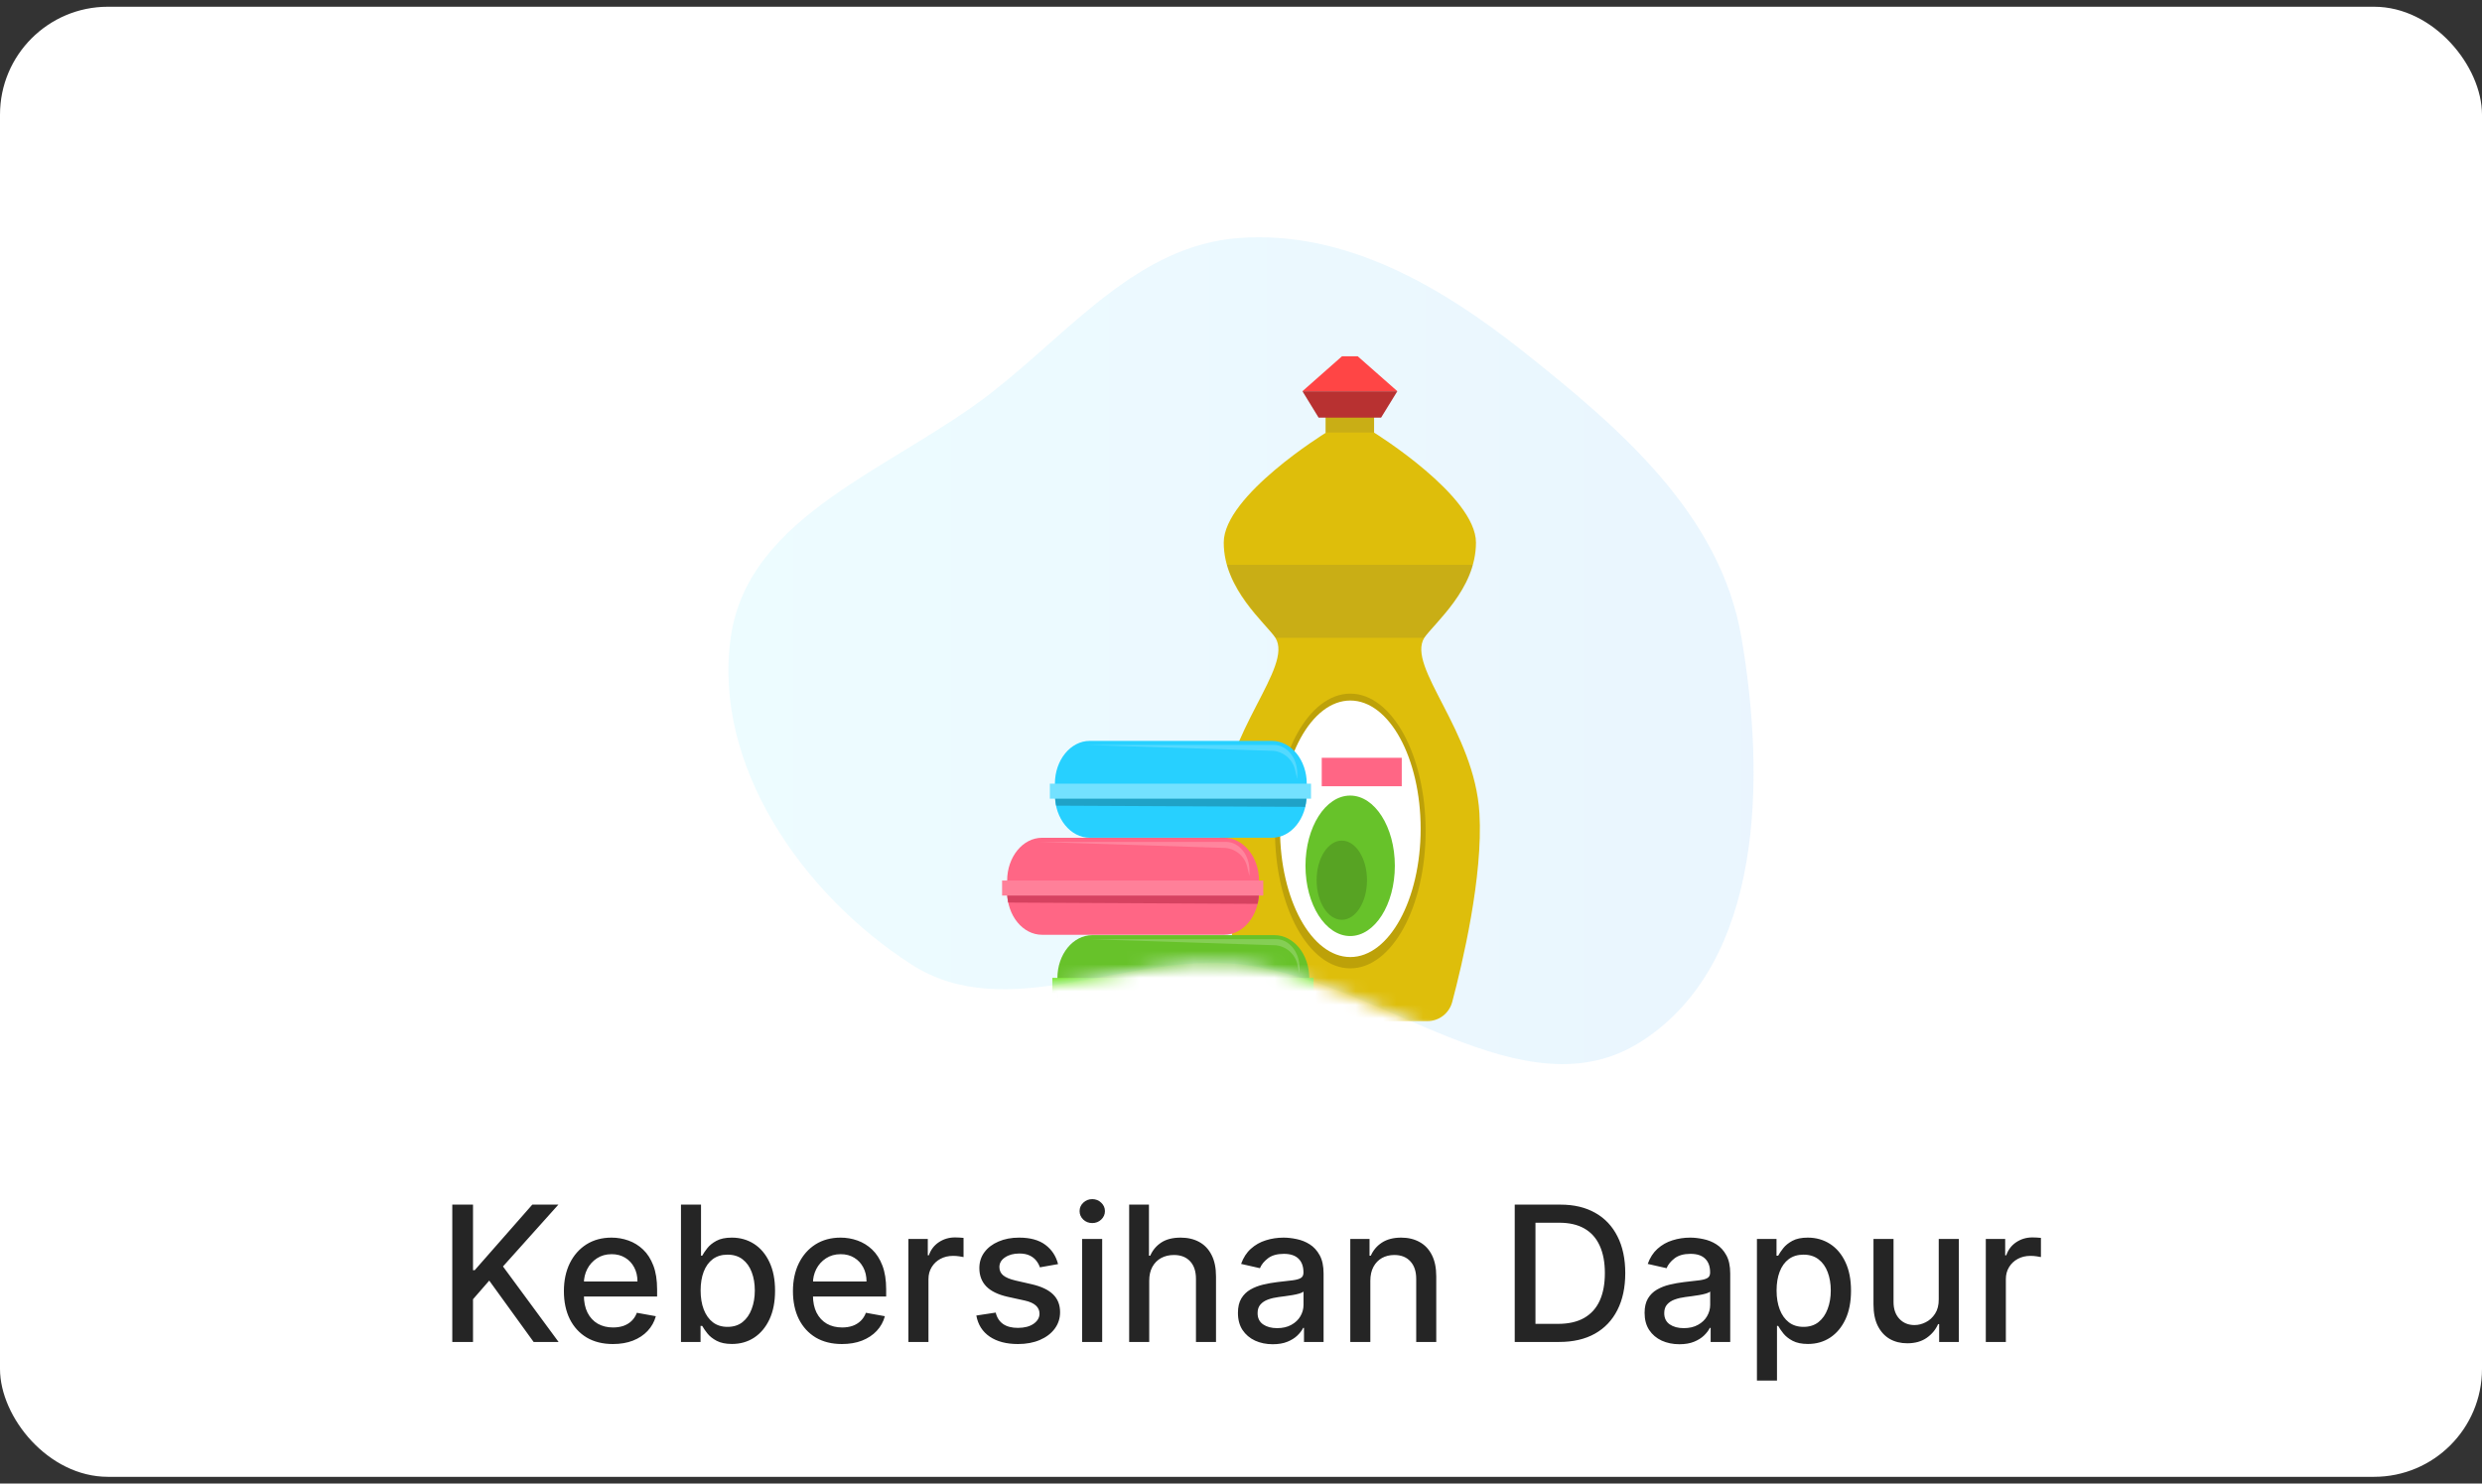 <svg width="184" height="110" viewBox="0 0 184 110" fill="none" xmlns="http://www.w3.org/2000/svg">
<rect x="0" y="0" width="184" height="110" fill="#333333" stroke="none"/>
<g clip-path="url(#clip0_103_3110)">
<rect y="0.5" width="184" height="109" rx="8" fill="white"/>
<path fill-rule="evenodd" clip-rule="evenodd" d="M91.833 17.649C99.701 17.064 106.796 21.193 112.974 26.099C120.189 31.828 127.533 38.161 129.095 47.24C130.905 57.763 130.707 71.342 121.759 77.166C112.912 82.923 102.331 72.585 91.833 71.489C83.469 70.616 74.635 76.061 67.565 71.508C59.49 66.308 52.821 56.749 54.176 47.24C55.478 38.1 66.359 34.729 73.618 29.025C79.469 24.427 84.412 18.201 91.833 17.649Z" fill="url(#paint0_linear_103_3110)" fill-opacity="0.59"/>
<mask id="mask0_103_3110" style="mask-type:alpha" maskUnits="userSpaceOnUse" x="54" y="17" width="76" height="62">
<path fill-rule="evenodd" clip-rule="evenodd" d="M91.833 17.649C99.701 17.064 106.796 21.193 112.974 26.099C120.189 31.828 127.533 38.161 129.095 47.24C130.905 57.763 130.707 71.342 121.759 77.166C112.912 82.923 102.331 72.585 91.833 71.489C83.469 70.616 74.635 76.061 67.565 71.508C59.49 66.308 52.821 56.749 54.176 47.24C55.478 38.1 66.359 34.729 73.618 29.025C79.469 24.427 84.412 18.201 91.833 17.649Z" fill="#C4C4C4"/>
</mask>
<g mask="url(#mask0_103_3110)">
<path d="M109.677 60.306C109.317 54.193 104.267 49.458 105.583 47.298C106.303 46.219 109.419 43.705 109.419 40.229C109.419 36.754 101.866 32.075 101.866 32.075V30H98.272V32.098C98.272 32.098 90.72 36.748 90.72 40.229C90.72 43.711 93.835 46.219 94.555 47.298C95.877 49.458 90.821 54.193 90.461 60.306C90.186 64.957 91.732 71.452 92.486 74.292C92.592 74.701 92.832 75.063 93.167 75.321C93.502 75.579 93.913 75.717 94.336 75.715H105.803C106.226 75.717 106.638 75.578 106.973 75.32C107.309 75.063 107.55 74.701 107.658 74.292C108.412 71.452 109.953 64.957 109.677 60.306Z" fill="#DEBE0B"/>
<path d="M100.103 71.799C103.187 71.799 105.687 67.239 105.687 61.614C105.687 55.989 103.187 51.43 100.103 51.43C97.019 51.43 94.519 55.989 94.519 61.614C94.519 67.239 97.019 71.799 100.103 71.799Z" fill="#BDA109"/>
<path d="M100.105 70.961C102.984 70.961 105.318 66.703 105.318 61.451C105.318 56.199 102.984 51.941 100.105 51.941C97.226 51.941 94.892 56.199 94.892 61.451C94.892 66.703 97.226 70.961 100.105 70.961Z" fill="white"/>
<path opacity="0.15" d="M105.585 47.289H94.557C94.242 46.676 91.745 44.477 90.958 41.879H109.184C108.661 44.184 105.968 46.676 105.585 47.289Z" fill="#505050"/>
<path d="M103.405 64.196C103.405 67.07 101.92 69.403 100.093 69.403C98.265 69.403 96.78 67.07 96.78 64.196C96.78 61.322 98.265 58.988 100.093 58.988C101.92 58.988 103.405 61.322 103.405 64.196Z" fill="#67C22A"/>
<path d="M99.474 68.199C100.505 68.199 101.341 66.885 101.341 65.263C101.341 63.642 100.505 62.328 99.474 62.328C98.442 62.328 97.606 63.642 97.606 65.263C97.606 66.885 98.442 68.199 99.474 68.199Z" fill="#57A323"/>
<path d="M103.918 56.184H97.985V58.298H103.918V56.184Z" fill="#FF6685"/>
<path opacity="0.15" d="M101.865 29.973H98.272V32.07H101.865V29.973Z" fill="#505050"/>
<path d="M103.59 29.008H96.555L97.753 30.965H102.386L103.59 29.008Z" fill="#B83131"/>
<path d="M96.555 29.005H103.59L100.654 26.418H99.485L96.555 29.005Z" fill="#FF4545"/>
<path d="M94.472 76.528H80.976C79.547 76.528 78.389 75.106 78.389 73.351V72.513C78.389 70.759 79.547 69.336 80.976 69.336H94.472C95.901 69.336 97.059 70.759 97.059 72.513V73.351C97.059 75.106 95.901 76.528 94.472 76.528Z" fill="#67C22A"/>
<path d="M78.462 74.141C78.409 73.88 78.383 73.614 78.383 73.348H97.059C97.06 73.647 97.026 73.945 96.958 74.236L78.462 74.141Z" fill="#57A323"/>
<path d="M97.377 72.508H78.015V73.621H97.377V72.508Z" fill="#7BE832"/>
<path opacity="0.2" d="M80.725 69.633H94.604C95.566 69.633 96.342 70.589 96.342 71.764V72.169L96.201 71.607C96.134 71.211 95.94 70.849 95.647 70.574C95.355 70.3 94.98 70.129 94.581 70.088L80.725 69.633Z" fill="white"/>
<path d="M94.288 62.115H80.791C79.363 62.115 78.204 60.692 78.204 58.932V58.111C78.204 56.356 79.363 54.934 80.791 54.934H94.288C95.716 54.934 96.875 56.356 96.875 58.111V58.949C96.852 60.692 95.728 62.115 94.288 62.115Z" fill="#27D0FF"/>
<path d="M78.296 59.736C78.243 59.473 78.217 59.206 78.217 58.938H96.854C96.855 59.236 96.821 59.535 96.752 59.826L78.296 59.736Z" fill="#1FA2C7"/>
<path d="M97.192 58.105H77.829V59.219H97.192V58.105Z" fill="#73E1FF"/>
<path opacity="0.2" d="M80.544 55.234H94.434C95.396 55.234 96.172 56.185 96.172 57.36V57.759L96.031 57.197C95.966 56.801 95.772 56.437 95.479 56.161C95.186 55.886 94.811 55.714 94.412 55.673L80.544 55.234Z" fill="white"/>
<path d="M90.748 69.31H77.251C75.823 69.31 74.664 67.887 74.664 66.132V65.295C74.664 63.54 75.823 62.117 77.251 62.117H90.748C92.176 62.117 93.335 63.54 93.335 65.295V66.132C93.335 67.887 92.176 69.31 90.748 69.31Z" fill="#FF6685"/>
<path d="M74.737 66.922C74.685 66.661 74.658 66.395 74.658 66.129H93.334C93.336 66.428 93.302 66.726 93.233 67.017L74.737 66.922Z" fill="#D64260"/>
<path d="M93.651 65.289H74.289V66.403H93.651V65.289Z" fill="#FF8099"/>
<path opacity="0.2" d="M76.999 62.422H90.89C91.851 62.422 92.627 63.378 92.627 64.553V64.953L92.487 64.39C92.42 63.995 92.225 63.632 91.933 63.358C91.64 63.084 91.266 62.913 90.867 62.872L76.999 62.422Z" fill="white"/>
</g>
<path d="M33.53 99.5V89.318H35.066V94.18H35.19L39.461 89.318H41.395L37.288 93.902L41.41 99.5H39.56L36.269 94.951L35.066 96.333V99.5H33.53ZM45.438 99.654C44.686 99.654 44.038 99.493 43.494 99.172C42.954 98.847 42.536 98.391 42.241 97.805C41.95 97.215 41.804 96.524 41.804 95.731C41.804 94.949 41.95 94.26 42.241 93.663C42.536 93.067 42.947 92.601 43.474 92.266C44.005 91.932 44.624 91.764 45.334 91.764C45.764 91.764 46.182 91.835 46.586 91.978C46.991 92.121 47.354 92.344 47.675 92.649C47.997 92.954 48.25 93.35 48.436 93.837C48.621 94.321 48.714 94.91 48.714 95.602V96.129H42.644V95.016H47.258C47.258 94.624 47.178 94.278 47.019 93.977C46.86 93.672 46.636 93.431 46.348 93.256C46.063 93.08 45.728 92.992 45.343 92.992C44.926 92.992 44.561 93.095 44.25 93.3C43.941 93.503 43.703 93.768 43.534 94.096C43.368 94.421 43.285 94.774 43.285 95.155V96.025C43.285 96.535 43.375 96.969 43.554 97.327C43.736 97.685 43.99 97.959 44.314 98.148C44.639 98.333 45.019 98.426 45.453 98.426C45.735 98.426 45.991 98.386 46.224 98.307C46.456 98.224 46.656 98.101 46.825 97.939C46.994 97.776 47.123 97.576 47.213 97.337L48.62 97.591C48.507 98.005 48.305 98.368 48.013 98.68C47.725 98.988 47.362 99.228 46.924 99.401C46.49 99.57 45.995 99.654 45.438 99.654ZM50.483 99.5V89.318H51.969V93.102H52.059C52.145 92.942 52.269 92.758 52.432 92.55C52.594 92.341 52.819 92.159 53.108 92.003C53.396 91.844 53.777 91.764 54.251 91.764C54.868 91.764 55.418 91.92 55.902 92.231C56.386 92.543 56.765 92.992 57.04 93.579C57.319 94.165 57.458 94.871 57.458 95.697C57.458 96.522 57.321 97.23 57.045 97.82C56.77 98.406 56.392 98.859 55.912 99.177C55.431 99.492 54.883 99.649 54.266 99.649C53.802 99.649 53.423 99.571 53.128 99.415C52.836 99.26 52.607 99.077 52.442 98.869C52.276 98.66 52.148 98.474 52.059 98.312H51.935V99.5H50.483ZM51.94 95.682C51.94 96.219 52.017 96.689 52.173 97.094C52.329 97.498 52.554 97.815 52.849 98.043C53.144 98.269 53.506 98.381 53.933 98.381C54.377 98.381 54.748 98.264 55.047 98.028C55.345 97.79 55.571 97.467 55.723 97.059C55.879 96.651 55.957 96.192 55.957 95.682C55.957 95.178 55.88 94.726 55.728 94.325C55.579 93.924 55.353 93.607 55.052 93.375C54.754 93.143 54.381 93.027 53.933 93.027C53.502 93.027 53.138 93.138 52.839 93.36C52.544 93.582 52.321 93.892 52.168 94.29C52.016 94.688 51.94 95.151 51.94 95.682ZM62.418 99.654C61.666 99.654 61.018 99.493 60.474 99.172C59.934 98.847 59.517 98.391 59.222 97.805C58.93 97.215 58.784 96.524 58.784 95.731C58.784 94.949 58.93 94.26 59.222 93.663C59.517 93.067 59.928 92.601 60.455 92.266C60.985 91.932 61.605 91.764 62.314 91.764C62.745 91.764 63.163 91.835 63.567 91.978C63.971 92.121 64.334 92.344 64.656 92.649C64.977 92.954 65.231 93.35 65.416 93.837C65.602 94.321 65.695 94.91 65.695 95.602V96.129H59.624V95.016H64.238C64.238 94.624 64.159 94.278 63.999 93.977C63.84 93.672 63.617 93.431 63.328 93.256C63.043 93.08 62.708 92.992 62.324 92.992C61.906 92.992 61.542 93.095 61.23 93.3C60.922 93.503 60.683 93.768 60.514 94.096C60.349 94.421 60.266 94.774 60.266 95.155V96.025C60.266 96.535 60.355 96.969 60.534 97.327C60.717 97.685 60.97 97.959 61.295 98.148C61.62 98.333 61.999 98.426 62.433 98.426C62.715 98.426 62.972 98.386 63.204 98.307C63.436 98.224 63.636 98.101 63.806 97.939C63.974 97.776 64.104 97.576 64.193 97.337L65.6 97.591C65.487 98.005 65.285 98.368 64.994 98.68C64.705 98.988 64.342 99.228 63.905 99.401C63.471 99.57 62.975 99.654 62.418 99.654ZM67.344 99.5V91.864H68.781V93.077H68.86C69 92.666 69.245 92.343 69.596 92.107C69.951 91.869 70.352 91.749 70.799 91.749C70.892 91.749 71.001 91.753 71.127 91.759C71.257 91.766 71.358 91.774 71.431 91.784V93.206C71.371 93.189 71.265 93.171 71.112 93.151C70.96 93.128 70.808 93.117 70.655 93.117C70.304 93.117 69.991 93.191 69.716 93.34C69.444 93.486 69.228 93.69 69.069 93.952C68.91 94.21 68.831 94.505 68.831 94.837V99.5H67.344ZM78.439 93.728L77.092 93.967C77.036 93.794 76.946 93.63 76.824 93.474C76.704 93.319 76.542 93.191 76.336 93.092C76.131 92.992 75.874 92.942 75.566 92.942C75.145 92.942 74.793 93.037 74.512 93.226C74.23 93.412 74.089 93.652 74.089 93.947C74.089 94.202 74.184 94.407 74.373 94.563C74.561 94.719 74.866 94.847 75.287 94.946L76.5 95.224C77.203 95.387 77.727 95.637 78.072 95.975C78.416 96.313 78.588 96.752 78.588 97.293C78.588 97.75 78.456 98.158 78.191 98.516C77.929 98.87 77.563 99.149 77.092 99.351C76.625 99.553 76.083 99.654 75.466 99.654C74.611 99.654 73.914 99.472 73.373 99.107C72.833 98.739 72.502 98.217 72.379 97.541L73.816 97.322C73.905 97.697 74.089 97.98 74.368 98.173C74.646 98.362 75.009 98.456 75.456 98.456C75.944 98.456 76.333 98.355 76.625 98.153C76.916 97.947 77.062 97.697 77.062 97.402C77.062 97.163 76.973 96.963 76.794 96.8C76.618 96.638 76.348 96.515 75.983 96.433L74.691 96.149C73.978 95.987 73.451 95.728 73.11 95.374C72.772 95.019 72.603 94.57 72.603 94.026C72.603 93.576 72.729 93.181 72.981 92.843C73.233 92.505 73.581 92.242 74.025 92.053C74.469 91.86 74.978 91.764 75.551 91.764C76.376 91.764 77.026 91.943 77.5 92.301C77.974 92.656 78.287 93.131 78.439 93.728ZM80.223 99.5V91.864H81.709V99.5H80.223ZM80.974 90.685C80.715 90.685 80.493 90.599 80.307 90.427C80.125 90.251 80.034 90.042 80.034 89.8C80.034 89.555 80.125 89.346 80.307 89.174C80.493 88.998 80.715 88.91 80.974 88.91C81.232 88.91 81.453 88.998 81.635 89.174C81.82 89.346 81.913 89.555 81.913 89.8C81.913 90.042 81.82 90.251 81.635 90.427C81.453 90.599 81.232 90.685 80.974 90.685ZM85.196 94.966V99.5H83.709V89.318H85.176V93.106H85.27C85.449 92.695 85.723 92.369 86.091 92.127C86.459 91.885 86.939 91.764 87.532 91.764C88.056 91.764 88.513 91.872 88.905 92.087C89.299 92.303 89.604 92.624 89.819 93.052C90.038 93.476 90.147 94.006 90.147 94.643V99.5H88.661V94.822C88.661 94.262 88.517 93.827 88.228 93.519C87.94 93.208 87.539 93.052 87.025 93.052C86.674 93.052 86.359 93.126 86.081 93.276C85.806 93.425 85.588 93.644 85.429 93.932C85.274 94.217 85.196 94.562 85.196 94.966ZM94.353 99.669C93.87 99.669 93.432 99.579 93.041 99.401C92.65 99.218 92.34 98.955 92.111 98.61C91.886 98.265 91.773 97.843 91.773 97.342C91.773 96.912 91.856 96.557 92.022 96.278C92.188 96 92.411 95.78 92.693 95.617C92.975 95.455 93.29 95.332 93.638 95.249C93.986 95.166 94.34 95.103 94.701 95.06C95.159 95.007 95.53 94.964 95.815 94.931C96.1 94.895 96.307 94.837 96.436 94.757C96.566 94.678 96.63 94.548 96.63 94.369V94.335C96.63 93.9 96.508 93.564 96.263 93.325C96.021 93.087 95.659 92.967 95.179 92.967C94.678 92.967 94.284 93.078 93.996 93.3C93.71 93.519 93.513 93.763 93.404 94.031L92.007 93.713C92.173 93.249 92.415 92.874 92.733 92.59C93.054 92.301 93.424 92.092 93.841 91.963C94.259 91.831 94.698 91.764 95.159 91.764C95.464 91.764 95.787 91.801 96.128 91.874C96.473 91.943 96.794 92.072 97.093 92.261C97.394 92.45 97.641 92.72 97.834 93.072C98.026 93.42 98.122 93.872 98.122 94.429V99.5H96.67V98.456H96.611C96.514 98.648 96.37 98.837 96.178 99.023C95.986 99.208 95.739 99.362 95.437 99.485C95.136 99.608 94.774 99.669 94.353 99.669ZM94.677 98.476C95.088 98.476 95.439 98.395 95.731 98.232C96.025 98.07 96.249 97.858 96.402 97.596C96.558 97.331 96.635 97.047 96.635 96.746V95.761C96.582 95.814 96.48 95.864 96.327 95.91C96.178 95.954 96.007 95.992 95.815 96.025C95.623 96.055 95.436 96.083 95.253 96.109C95.071 96.133 94.918 96.153 94.796 96.169C94.507 96.206 94.244 96.267 94.005 96.353C93.77 96.439 93.581 96.563 93.439 96.726C93.299 96.885 93.23 97.097 93.23 97.362C93.23 97.73 93.366 98.008 93.638 98.197C93.909 98.383 94.256 98.476 94.677 98.476ZM101.588 94.966V99.5H100.102V91.864H101.529V93.106H101.623C101.799 92.702 102.074 92.377 102.448 92.132C102.826 91.887 103.302 91.764 103.875 91.764C104.396 91.764 104.851 91.874 105.242 92.092C105.634 92.308 105.937 92.629 106.152 93.057C106.368 93.484 106.475 94.013 106.475 94.643V99.5H104.989V94.822C104.989 94.268 104.845 93.836 104.556 93.524C104.268 93.209 103.872 93.052 103.368 93.052C103.023 93.052 102.717 93.126 102.448 93.276C102.183 93.425 101.973 93.644 101.817 93.932C101.665 94.217 101.588 94.562 101.588 94.966ZM115.59 99.5H112.293V89.318H115.694C116.692 89.318 117.548 89.522 118.264 89.93C118.98 90.334 119.529 90.916 119.91 91.675C120.294 92.43 120.487 93.337 120.487 94.394C120.487 95.455 120.293 96.366 119.905 97.129C119.52 97.891 118.964 98.478 118.234 98.888C117.505 99.296 116.624 99.5 115.59 99.5ZM113.83 98.158H115.505C116.281 98.158 116.925 98.012 117.439 97.72C117.953 97.425 118.337 96.999 118.592 96.442C118.848 95.882 118.975 95.2 118.975 94.394C118.975 93.595 118.848 92.918 118.592 92.361C118.341 91.804 117.964 91.381 117.464 91.093C116.963 90.805 116.342 90.66 115.6 90.66H113.83V98.158ZM124.5 99.669C124.016 99.669 123.579 99.579 123.187 99.401C122.796 99.218 122.486 98.955 122.258 98.61C122.032 98.265 121.92 97.843 121.92 97.342C121.92 96.912 122.003 96.557 122.168 96.278C122.334 96 122.558 95.78 122.839 95.617C123.121 95.455 123.436 95.332 123.784 95.249C124.132 95.166 124.487 95.103 124.848 95.06C125.305 95.007 125.677 94.964 125.962 94.931C126.247 94.895 126.454 94.837 126.583 94.757C126.712 94.678 126.777 94.548 126.777 94.369V94.335C126.777 93.9 126.654 93.564 126.409 93.325C126.167 93.087 125.806 92.967 125.325 92.967C124.825 92.967 124.43 93.078 124.142 93.3C123.857 93.519 123.66 93.763 123.55 94.031L122.153 93.713C122.319 93.249 122.561 92.874 122.879 92.59C123.201 92.301 123.57 92.092 123.988 91.963C124.405 91.831 124.845 91.764 125.305 91.764C125.61 91.764 125.933 91.801 126.275 91.874C126.619 91.943 126.941 92.072 127.239 92.261C127.541 92.45 127.788 92.72 127.98 93.072C128.172 93.42 128.268 93.872 128.268 94.429V99.5H126.817V98.456H126.757C126.661 98.648 126.517 98.837 126.324 99.023C126.132 99.208 125.885 99.362 125.584 99.485C125.282 99.608 124.921 99.669 124.5 99.669ZM124.823 98.476C125.234 98.476 125.585 98.395 125.877 98.232C126.172 98.07 126.396 97.858 126.548 97.596C126.704 97.331 126.782 97.047 126.782 96.746V95.761C126.729 95.814 126.626 95.864 126.474 95.91C126.324 95.954 126.154 95.992 125.962 96.025C125.769 96.055 125.582 96.083 125.4 96.109C125.217 96.133 125.065 96.153 124.942 96.169C124.654 96.206 124.391 96.267 124.152 96.353C123.917 96.439 123.728 96.563 123.585 96.726C123.446 96.885 123.376 97.097 123.376 97.362C123.376 97.73 123.512 98.008 123.784 98.197C124.056 98.383 124.402 98.476 124.823 98.476ZM130.248 102.364V91.864H131.7V93.102H131.824C131.91 92.942 132.035 92.758 132.197 92.55C132.36 92.341 132.585 92.159 132.873 92.003C133.162 91.844 133.543 91.764 134.017 91.764C134.633 91.764 135.183 91.92 135.667 92.231C136.151 92.543 136.531 92.992 136.806 93.579C137.084 94.165 137.223 94.871 137.223 95.697C137.223 96.522 137.086 97.23 136.811 97.82C136.536 98.406 136.158 98.859 135.677 99.177C135.197 99.492 134.648 99.649 134.032 99.649C133.568 99.649 133.188 99.571 132.893 99.415C132.602 99.26 132.373 99.077 132.207 98.869C132.041 98.66 131.914 98.474 131.824 98.312H131.735V102.364H130.248ZM131.705 95.682C131.705 96.219 131.783 96.689 131.939 97.094C132.094 97.498 132.32 97.815 132.615 98.043C132.91 98.269 133.271 98.381 133.699 98.381C134.143 98.381 134.514 98.264 134.812 98.028C135.111 97.79 135.336 97.467 135.488 97.059C135.644 96.651 135.722 96.192 135.722 95.682C135.722 95.178 135.646 94.726 135.493 94.325C135.344 93.924 135.119 93.607 134.817 93.375C134.519 93.143 134.146 93.027 133.699 93.027C133.268 93.027 132.903 93.138 132.605 93.36C132.31 93.582 132.086 93.892 131.934 94.29C131.781 94.688 131.705 95.151 131.705 95.682ZM143.726 96.333V91.864H145.218V99.5H143.756V98.178H143.677C143.501 98.585 143.219 98.925 142.831 99.197C142.447 99.465 141.968 99.599 141.395 99.599C140.904 99.599 140.47 99.492 140.092 99.276C139.718 99.058 139.423 98.734 139.207 98.307C138.995 97.879 138.889 97.351 138.889 96.721V91.864H140.375V96.542C140.375 97.062 140.52 97.477 140.808 97.785C141.096 98.093 141.471 98.247 141.932 98.247C142.21 98.247 142.487 98.178 142.762 98.038C143.04 97.899 143.271 97.689 143.453 97.407C143.638 97.125 143.73 96.767 143.726 96.333ZM147.215 99.5V91.864H148.652V93.077H148.731C148.871 92.666 149.116 92.343 149.467 92.107C149.822 91.869 150.223 91.749 150.67 91.749C150.763 91.749 150.873 91.753 150.998 91.759C151.128 91.766 151.229 91.774 151.302 91.784V93.206C151.242 93.189 151.136 93.171 150.984 93.151C150.831 93.128 150.679 93.117 150.526 93.117C150.175 93.117 149.862 93.191 149.587 93.34C149.315 93.486 149.099 93.69 148.94 93.952C148.781 94.21 148.702 94.505 148.702 94.837V99.5H147.215Z" fill="#252525"/>
</g>
<defs>
<linearGradient id="paint0_linear_103_3110" x1="54" y1="48.246" x2="130" y2="48.246" gradientUnits="userSpaceOnUse">
<stop stop-color="#E0F9FF"/>
<stop offset="1" stop-color="#DAEEFC"/>
</linearGradient>
<clipPath id="clip0_103_3110">
<rect y="0.5" width="184" height="109" rx="8" fill="white"/>
</clipPath>
</defs>
</svg>
